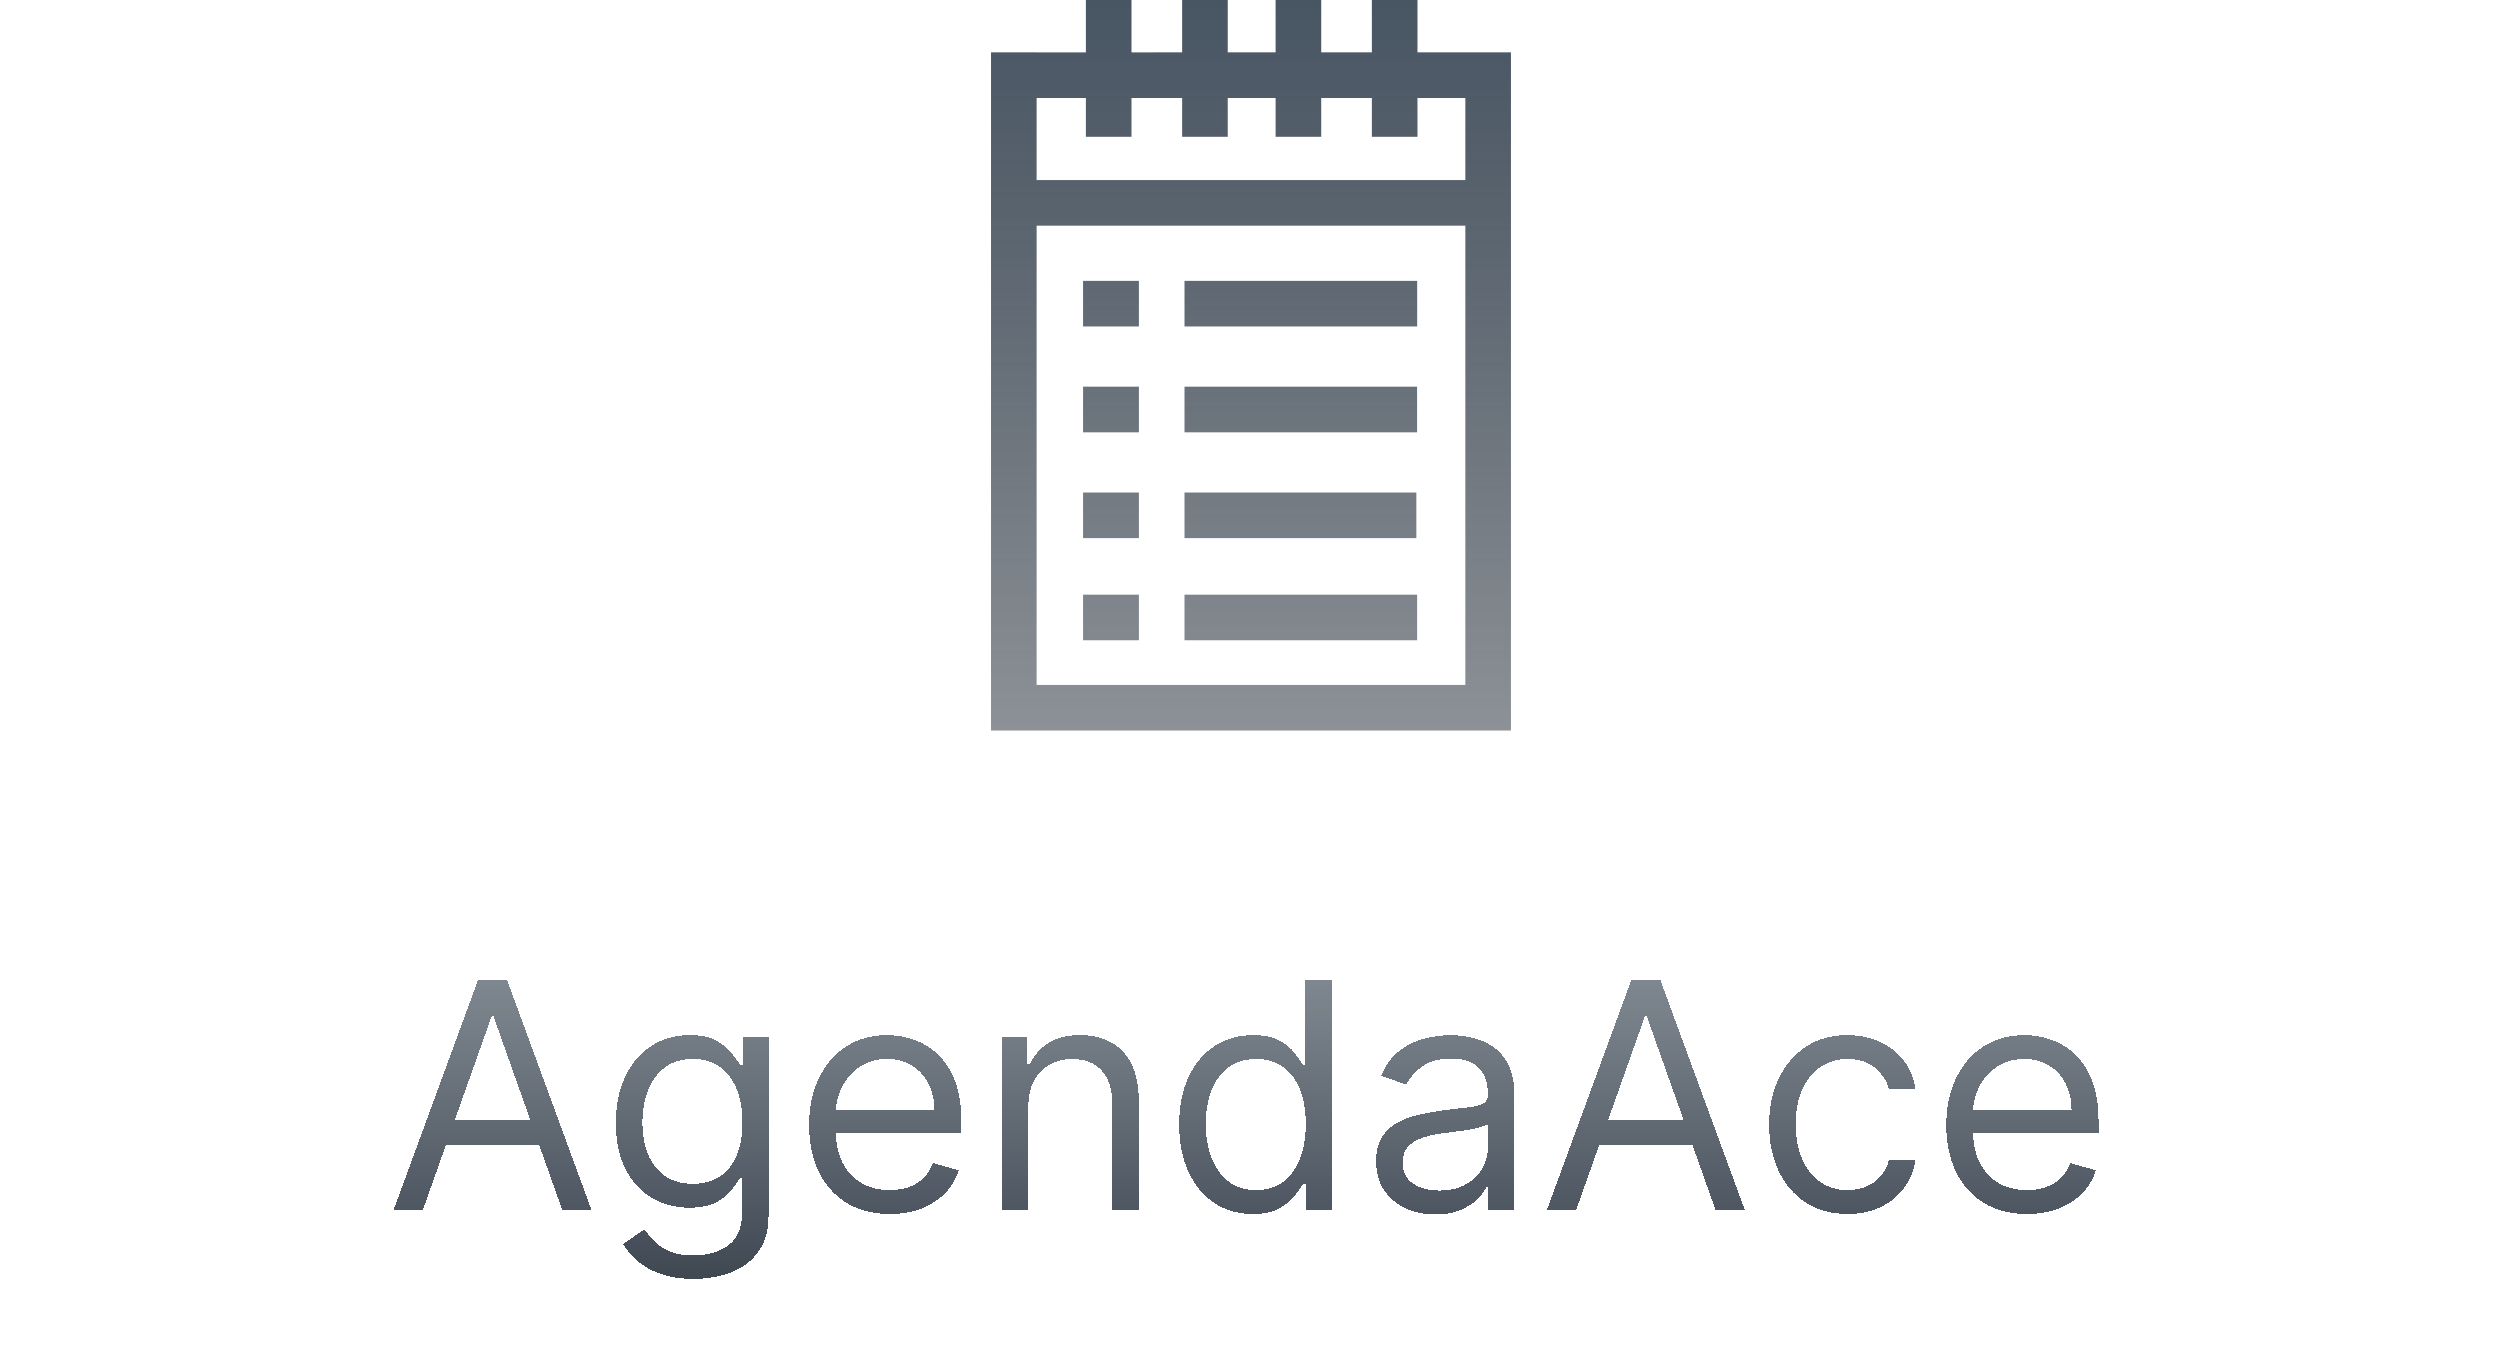 <svg width="473" height="256" viewBox="0 0 473 256" fill="none" xmlns="http://www.w3.org/2000/svg">
<g filter="url(#filter0_d_33_29)">
<path d="M79.98 225H74.44L90.463 181.364H95.918L111.94 225H106.401L93.361 188.267H93.02L79.98 225ZM82.026 207.955H104.355V212.642H82.026V207.955ZM131.266 237.955C128.837 237.955 126.749 237.642 125.001 237.017C123.254 236.406 121.798 235.597 120.634 234.588C119.483 233.594 118.567 232.528 117.885 231.392L121.891 228.58C122.345 229.176 122.92 229.858 123.616 230.625C124.313 231.406 125.264 232.081 126.472 232.649C127.693 233.232 129.291 233.523 131.266 233.523C133.908 233.523 136.088 232.884 137.807 231.605C139.526 230.327 140.385 228.324 140.385 225.597V218.949H139.959C139.589 219.545 139.064 220.284 138.382 221.165C137.714 222.031 136.749 222.805 135.484 223.487C134.234 224.155 132.544 224.489 130.413 224.489C127.771 224.489 125.399 223.864 123.297 222.614C121.209 221.364 119.554 219.545 118.332 217.159C117.125 214.773 116.521 211.875 116.521 208.466C116.521 205.114 117.111 202.195 118.29 199.709C119.469 197.209 121.109 195.277 123.212 193.913C125.314 192.536 127.743 191.847 130.499 191.847C132.629 191.847 134.32 192.202 135.57 192.912C136.834 193.608 137.8 194.403 138.467 195.298C139.149 196.179 139.675 196.903 140.044 197.472H140.555V192.273H145.413V225.938C145.413 228.75 144.774 231.037 143.496 232.798C142.232 234.574 140.527 235.874 138.382 236.697C136.251 237.536 133.879 237.955 131.266 237.955ZM131.095 219.972C133.112 219.972 134.817 219.51 136.209 218.587C137.601 217.663 138.659 216.335 139.384 214.602C140.108 212.869 140.47 210.795 140.47 208.381C140.47 206.023 140.115 203.942 139.405 202.138C138.695 200.334 137.643 198.92 136.251 197.898C134.859 196.875 133.141 196.364 131.095 196.364C128.964 196.364 127.189 196.903 125.768 197.983C124.362 199.062 123.304 200.511 122.594 202.33C121.898 204.148 121.55 206.165 121.55 208.381C121.55 210.653 121.905 212.663 122.615 214.411C123.339 216.143 124.405 217.507 125.811 218.501C127.232 219.482 128.993 219.972 131.095 219.972ZM168.339 225.682C165.186 225.682 162.466 224.986 160.179 223.594C157.906 222.188 156.152 220.227 154.916 217.713C153.695 215.185 153.084 212.244 153.084 208.892C153.084 205.54 153.695 202.585 154.916 200.028C156.152 197.457 157.871 195.455 160.072 194.02C162.288 192.571 164.874 191.847 167.828 191.847C169.533 191.847 171.216 192.131 172.878 192.699C174.54 193.267 176.053 194.19 177.416 195.469C178.78 196.733 179.866 198.409 180.676 200.497C181.486 202.585 181.891 205.156 181.891 208.21V210.341H156.663V205.994H176.777C176.777 204.148 176.408 202.5 175.669 201.051C174.945 199.602 173.908 198.459 172.558 197.621C171.223 196.783 169.646 196.364 167.828 196.364C165.825 196.364 164.092 196.861 162.629 197.855C161.18 198.835 160.065 200.114 159.284 201.69C158.503 203.267 158.112 204.957 158.112 206.761V209.659C158.112 212.131 158.538 214.226 159.391 215.945C160.257 217.649 161.457 218.949 162.991 219.844C164.526 220.724 166.308 221.165 168.339 221.165C169.661 221.165 170.854 220.98 171.919 220.611C172.999 220.227 173.929 219.659 174.71 218.906C175.491 218.139 176.095 217.187 176.521 216.051L181.379 217.415C180.868 219.062 180.009 220.511 178.801 221.761C177.594 222.997 176.102 223.963 174.327 224.659C172.551 225.341 170.555 225.682 168.339 225.682ZM194.568 205.312V225H189.54V192.273H194.398V197.386H194.824C195.591 195.724 196.756 194.389 198.318 193.381C199.881 192.358 201.898 191.847 204.369 191.847C206.585 191.847 208.524 192.301 210.186 193.21C211.848 194.105 213.141 195.469 214.064 197.301C214.987 199.119 215.449 201.42 215.449 204.205V225H210.42V204.545C210.42 201.974 209.753 199.972 208.418 198.537C207.082 197.088 205.25 196.364 202.92 196.364C201.315 196.364 199.881 196.712 198.616 197.408C197.366 198.104 196.379 199.119 195.655 200.455C194.93 201.79 194.568 203.409 194.568 205.312ZM236.995 225.682C234.268 225.682 231.86 224.993 229.772 223.615C227.684 222.223 226.051 220.263 224.872 217.734C223.693 215.192 223.103 212.188 223.103 208.722C223.103 205.284 223.693 202.301 224.872 199.773C226.051 197.244 227.691 195.291 229.794 193.913C231.896 192.536 234.325 191.847 237.081 191.847C239.211 191.847 240.895 192.202 242.13 192.912C243.38 193.608 244.332 194.403 244.985 195.298C245.653 196.179 246.172 196.903 246.541 197.472H246.967V181.364H251.995V225H247.137V219.972H246.541C246.172 220.568 245.646 221.321 244.964 222.23C244.282 223.125 243.309 223.928 242.045 224.638C240.781 225.334 239.098 225.682 236.995 225.682ZM237.677 221.165C239.694 221.165 241.399 220.639 242.791 219.588C244.183 218.523 245.241 217.053 245.966 215.178C246.69 213.288 247.052 211.108 247.052 208.636C247.052 206.193 246.697 204.055 245.987 202.223C245.277 200.376 244.225 198.942 242.833 197.919C241.441 196.882 239.723 196.364 237.677 196.364C235.547 196.364 233.771 196.911 232.35 198.004C230.944 199.084 229.886 200.554 229.176 202.415C228.48 204.261 228.132 206.335 228.132 208.636C228.132 210.966 228.487 213.082 229.197 214.986C229.922 216.875 230.987 218.381 232.393 219.503C233.814 220.611 235.575 221.165 237.677 221.165ZM271.534 225.767C269.46 225.767 267.578 225.376 265.887 224.595C264.197 223.8 262.855 222.656 261.86 221.165C260.866 219.659 260.369 217.841 260.369 215.71C260.369 213.835 260.738 212.315 261.477 211.151C262.216 209.972 263.203 209.048 264.439 208.381C265.674 207.713 267.038 207.216 268.529 206.889C270.035 206.548 271.548 206.278 273.068 206.08C275.056 205.824 276.669 205.632 277.904 205.504C279.154 205.362 280.064 205.128 280.632 204.801C281.214 204.474 281.505 203.906 281.505 203.097V202.926C281.505 200.824 280.93 199.19 279.779 198.026C278.643 196.861 276.917 196.278 274.602 196.278C272.201 196.278 270.319 196.804 268.956 197.855C267.592 198.906 266.633 200.028 266.079 201.222L261.306 199.517C262.159 197.528 263.295 195.98 264.716 194.872C266.15 193.75 267.713 192.969 269.403 192.528C271.108 192.074 272.784 191.847 274.431 191.847C275.483 191.847 276.69 191.974 278.054 192.23C279.431 192.472 280.76 192.976 282.038 193.743C283.331 194.51 284.403 195.668 285.255 197.216C286.108 198.764 286.534 200.838 286.534 203.438V225H281.505V220.568H281.25C280.909 221.278 280.341 222.038 279.545 222.848C278.75 223.658 277.691 224.347 276.37 224.915C275.049 225.483 273.437 225.767 271.534 225.767ZM272.301 221.25C274.289 221.25 275.966 220.859 277.329 220.078C278.707 219.297 279.744 218.288 280.44 217.053C281.15 215.817 281.505 214.517 281.505 213.153V208.551C281.292 208.807 280.824 209.041 280.099 209.254C279.389 209.453 278.565 209.631 277.627 209.787C276.704 209.929 275.802 210.057 274.922 210.17C274.055 210.27 273.352 210.355 272.812 210.426C271.505 210.597 270.284 210.874 269.147 211.257C268.025 211.626 267.116 212.187 266.42 212.94C265.738 213.679 265.397 214.687 265.397 215.966C265.397 217.713 266.044 219.034 267.336 219.929C268.643 220.81 270.298 221.25 272.301 221.25ZM298.183 225H292.643L308.666 181.364H314.121L330.143 225H324.604L311.564 188.267H311.223L298.183 225ZM300.229 207.955H322.558V212.642H300.229V207.955ZM349.554 225.682C346.486 225.682 343.844 224.957 341.628 223.509C339.412 222.06 337.707 220.064 336.514 217.521C335.321 214.979 334.724 212.074 334.724 208.807C334.724 205.483 335.335 202.55 336.557 200.007C337.793 197.45 339.511 195.455 341.713 194.02C343.929 192.571 346.514 191.847 349.469 191.847C351.77 191.847 353.844 192.273 355.69 193.125C357.537 193.977 359.05 195.17 360.229 196.705C361.408 198.239 362.139 200.028 362.423 202.074H357.395C357.011 200.582 356.159 199.261 354.838 198.111C353.531 196.946 351.77 196.364 349.554 196.364C347.594 196.364 345.875 196.875 344.398 197.898C342.935 198.906 341.791 200.334 340.967 202.18C340.158 204.013 339.753 206.165 339.753 208.636C339.753 211.165 340.151 213.366 340.946 215.241C341.756 217.116 342.892 218.572 344.355 219.609C345.832 220.646 347.565 221.165 349.554 221.165C350.861 221.165 352.047 220.938 353.112 220.483C354.178 220.028 355.08 219.375 355.818 218.523C356.557 217.67 357.082 216.648 357.395 215.455H362.423C362.139 217.386 361.436 219.126 360.314 220.675C359.206 222.209 357.736 223.43 355.903 224.339C354.085 225.234 351.969 225.682 349.554 225.682ZM383.496 225.682C380.342 225.682 377.622 224.986 375.335 223.594C373.062 222.188 371.308 220.227 370.072 217.713C368.851 215.185 368.24 212.244 368.24 208.892C368.24 205.54 368.851 202.585 370.072 200.028C371.308 197.457 373.027 195.455 375.229 194.02C377.445 192.571 380.03 191.847 382.984 191.847C384.689 191.847 386.372 192.131 388.034 192.699C389.696 193.267 391.209 194.19 392.572 195.469C393.936 196.733 395.023 198.409 395.832 200.497C396.642 202.585 397.047 205.156 397.047 208.21V210.341H371.82V205.994H391.933C391.933 204.148 391.564 202.5 390.825 201.051C390.101 199.602 389.064 198.459 387.714 197.621C386.379 196.783 384.803 196.364 382.984 196.364C380.982 196.364 379.249 196.861 377.786 197.855C376.337 198.835 375.222 200.114 374.44 201.69C373.659 203.267 373.268 204.957 373.268 206.761V209.659C373.268 212.131 373.695 214.226 374.547 215.945C375.413 217.649 376.614 218.949 378.148 219.844C379.682 220.724 381.464 221.165 383.496 221.165C384.817 221.165 386.01 220.98 387.075 220.611C388.155 220.227 389.085 219.659 389.866 218.906C390.648 218.139 391.251 217.187 391.678 216.051L396.536 217.415C396.024 219.062 395.165 220.511 393.957 221.761C392.75 222.997 391.259 223.963 389.483 224.659C387.707 225.341 385.712 225.682 383.496 225.682Z" fill="url(#paint0_linear_33_29)" shape-rendering="crispEdges"/>
</g>
<path d="M223.66 0V9.906L214.078 9.909V0.001H205.449V9.91H196.129V9.895H187.5V9.91V18.539V34.072V42.701V129.583V138.212H196.129H277.243H285.256H285.872V78.992V9.895L268.186 9.899V0H259.557V9.9L249.975 9.903V0.002H241.346V9.905H232.289V0L223.66 0ZM196.129 18.54H205.449V25.888H214.078V18.54H223.66V25.888H232.289V18.54H241.346V25.888H249.975V18.54H259.557V25.888H268.186V18.54H277.243V34.073H196.129V18.54ZM196.129 42.702H277.243V81.409V129.584H196.129V42.702ZM204.915 53.144V61.773H215.48V53.144H204.915ZM224.109 53.144V61.773H268.129V53.144H224.109ZM204.915 73.163V81.792H215.48V73.163H204.915ZM224.109 73.163V81.792H268.113V73.163H224.109ZM204.915 93.183V101.812H215.48V93.183H204.915ZM224.109 93.183V101.812H267.973V93.183H224.109ZM204.915 112.512V121.141H215.48V112.512H204.915ZM224.109 112.512V121.141H268.12V112.512H224.109Z" fill="url(#paint1_linear_33_29)"/>
<defs>
<filter id="filter0_d_33_29" x="70.44" y="181.364" width="330.607" height="64.591" filterUnits="userSpaceOnUse" color-interpolation-filters="sRGB">
<feFlood flood-opacity="0" result="BackgroundImageFix"/>
<feColorMatrix in="SourceAlpha" type="matrix" values="0 0 0 0 0 0 0 0 0 0 0 0 0 0 0 0 0 0 127 0" result="hardAlpha"/>
<feOffset dy="4"/>
<feGaussianBlur stdDeviation="2"/>
<feComposite in2="hardAlpha" operator="out"/>
<feColorMatrix type="matrix" values="0 0 0 0 0 0 0 0 0 0 0 0 0 0 0 0 0 0 0.25 0"/>
<feBlend mode="normal" in2="BackgroundImageFix" result="effect1_dropShadow_33_29"/>
<feBlend mode="normal" in="SourceGraphic" in2="effect1_dropShadow_33_29" result="shape"/>
</filter>
<linearGradient id="paint0_linear_33_29" x1="236.5" y1="151" x2="236.5" y2="256" gradientUnits="userSpaceOnUse">
<stop stop-color="#485563" stop-opacity="0.533"/>
<stop offset="1" stop-color="#29323C"/>
</linearGradient>
<linearGradient id="paint1_linear_33_29" x1="236.686" y1="0" x2="236.686" y2="138.212" gradientUnits="userSpaceOnUse">
<stop stop-color="#485563"/>
<stop offset="1" stop-color="#29323C" stop-opacity="0.533"/>
</linearGradient>
</defs>
</svg>
